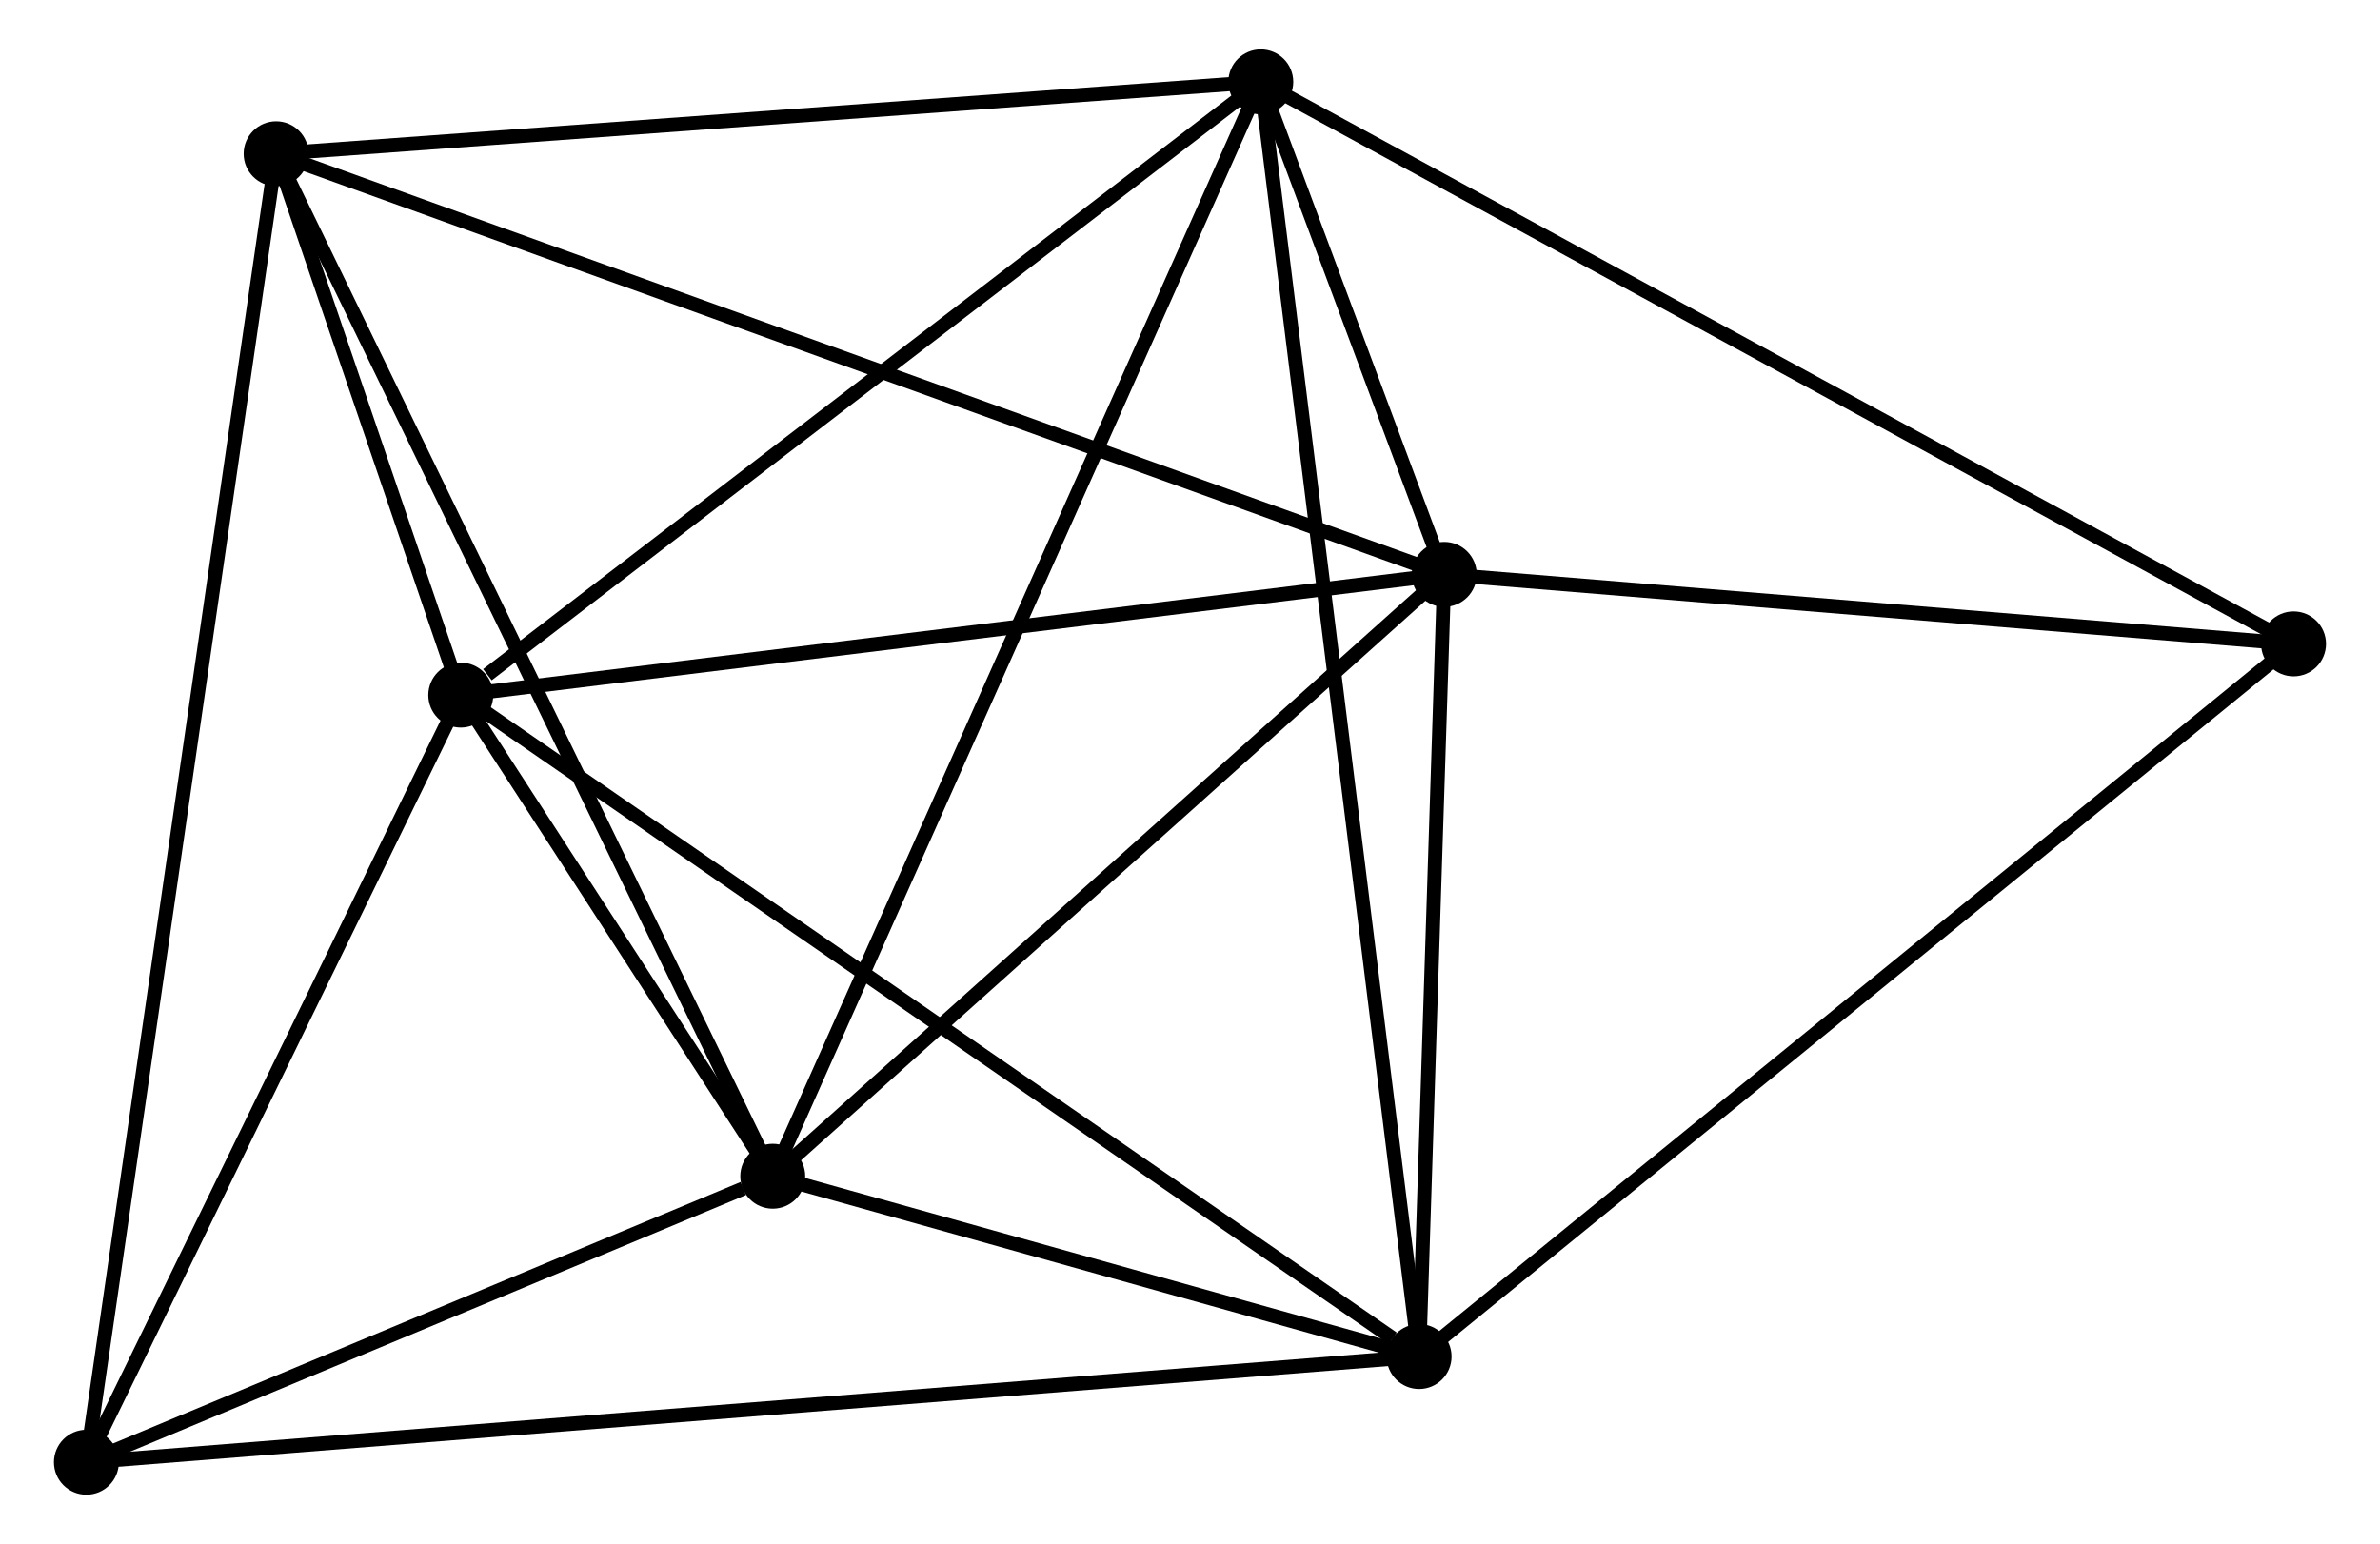 <?xml version="1.0" encoding="UTF-8" standalone="no"?>
<!DOCTYPE svg PUBLIC "-//W3C//DTD SVG 1.1//EN"
 "http://www.w3.org/Graphics/SVG/1.1/DTD/svg11.dtd">
<!-- Generated by graphviz version 2.36.0 (20140111.2315)
 -->
<!-- Title: %3 Pages: 1 -->
<svg width="168pt" height="109pt"
 viewBox="0.00 0.00 167.96 109.39" xmlns="http://www.w3.org/2000/svg" xmlns:xlink="http://www.w3.org/1999/xlink">
<g id="graph0" class="graph" transform="scale(1 1) rotate(0) translate(4 105.394)">
<title>%3</title>
<!-- 0 -->
<g id="node1" class="node"><title>0</title>
<ellipse fill="black" stroke="black" cx="28.321" cy="-56.147" rx="1.8" ry="1.8"/>
</g>
<!-- 1 -->
<g id="node2" class="node"><title>1</title>
<ellipse fill="black" stroke="black" cx="50.422" cy="-22.061" rx="1.8" ry="1.8"/>
</g>
<!-- 0&#45;&#45;1 -->
<g id="edge1" class="edge"><title>0&#45;&#45;1</title>
<path fill="none" stroke="black" d="M29.509,-54.314C33.383,-48.34 45.608,-29.486 49.334,-23.74"/>
</g>
<!-- 2 -->
<g id="node3" class="node"><title>2</title>
<ellipse fill="black" stroke="black" cx="96.21" cy="-9.287" rx="1.8" ry="1.8"/>
</g>
<!-- 0&#45;&#45;2 -->
<g id="edge2" class="edge"><title>0&#45;&#45;2</title>
<path fill="none" stroke="black" d="M29.999,-54.988C39.31,-48.562 84.555,-17.332 94.341,-10.577"/>
</g>
<!-- 3 -->
<g id="node4" class="node"><title>3</title>
<ellipse fill="black" stroke="black" cx="84.995" cy="-99.594" rx="1.8" ry="1.8"/>
</g>
<!-- 0&#45;&#45;3 -->
<g id="edge3" class="edge"><title>0&#45;&#45;3</title>
<path fill="none" stroke="black" d="M30.207,-57.592C38.965,-64.306 75.581,-92.377 83.486,-98.437"/>
</g>
<!-- 4 -->
<g id="node5" class="node"><title>4</title>
<ellipse fill="black" stroke="black" cx="97.993" cy="-64.701" rx="1.8" ry="1.8"/>
</g>
<!-- 0&#45;&#45;4 -->
<g id="edge4" class="edge"><title>0&#45;&#45;4</title>
<path fill="none" stroke="black" d="M30.331,-56.393C40.505,-57.642 86.227,-63.256 96.107,-64.469"/>
</g>
<!-- 5 -->
<g id="node6" class="node"><title>5</title>
<ellipse fill="black" stroke="black" cx="15.241" cy="-94.501" rx="1.8" ry="1.8"/>
</g>
<!-- 0&#45;&#45;5 -->
<g id="edge5" class="edge"><title>0&#45;&#45;5</title>
<path fill="none" stroke="black" d="M27.618,-58.209C25.326,-64.93 18.09,-86.146 15.885,-92.612"/>
</g>
<!-- 6 -->
<g id="node7" class="node"><title>6</title>
<ellipse fill="black" stroke="black" cx="1.8" cy="-1.8" rx="1.8" ry="1.8"/>
</g>
<!-- 0&#45;&#45;6 -->
<g id="edge6" class="edge"><title>0&#45;&#45;6</title>
<path fill="none" stroke="black" d="M27.439,-54.338C23.412,-46.087 6.802,-12.051 2.713,-3.671"/>
</g>
<!-- 1&#45;&#45;2 -->
<g id="edge7" class="edge"><title>1&#45;&#45;2</title>
<path fill="none" stroke="black" d="M52.389,-21.513C59.921,-19.411 86.87,-11.893 94.301,-9.82"/>
</g>
<!-- 1&#45;&#45;3 -->
<g id="edge8" class="edge"><title>1&#45;&#45;3</title>
<path fill="none" stroke="black" d="M51.277,-23.978C56.06,-34.705 79.465,-87.193 84.17,-97.744"/>
</g>
<!-- 1&#45;&#45;4 -->
<g id="edge9" class="edge"><title>1&#45;&#45;4</title>
<path fill="none" stroke="black" d="M52.005,-23.48C59.227,-29.954 89.02,-56.658 96.355,-63.233"/>
</g>
<!-- 1&#45;&#45;5 -->
<g id="edge10" class="edge"><title>1&#45;&#45;5</title>
<path fill="none" stroke="black" d="M49.552,-23.852C44.685,-33.874 20.868,-82.915 16.08,-92.773"/>
</g>
<!-- 1&#45;&#45;6 -->
<g id="edge11" class="edge"><title>1&#45;&#45;6</title>
<path fill="none" stroke="black" d="M48.333,-21.191C40.335,-17.858 11.718,-5.933 3.827,-2.645"/>
</g>
<!-- 2&#45;&#45;3 -->
<g id="edge12" class="edge"><title>2&#45;&#45;3</title>
<path fill="none" stroke="black" d="M95.976,-11.173C94.516,-22.926 86.684,-85.996 85.228,-97.718"/>
</g>
<!-- 2&#45;&#45;4 -->
<g id="edge13" class="edge"><title>2&#45;&#45;4</title>
<path fill="none" stroke="black" d="M96.269,-11.131C96.54,-19.544 97.656,-54.249 97.931,-62.793"/>
</g>
<!-- 2&#45;&#45;6 -->
<g id="edge14" class="edge"><title>2&#45;&#45;6</title>
<path fill="none" stroke="black" d="M94.238,-9.131C81.951,-8.156 16.016,-2.927 3.761,-1.956"/>
</g>
<!-- 7 -->
<g id="node8" class="node"><title>7</title>
<ellipse fill="black" stroke="black" cx="158.158" cy="-59.776" rx="1.8" ry="1.8"/>
</g>
<!-- 2&#45;&#45;7 -->
<g id="edge15" class="edge"><title>2&#45;&#45;7</title>
<path fill="none" stroke="black" d="M97.741,-10.535C106.237,-17.46 147.523,-51.108 156.453,-58.386"/>
</g>
<!-- 3&#45;&#45;4 -->
<g id="edge16" class="edge"><title>3&#45;&#45;4</title>
<path fill="none" stroke="black" d="M85.694,-97.718C87.972,-91.602 95.161,-72.301 97.353,-66.419"/>
</g>
<!-- 3&#45;&#45;5 -->
<g id="edge17" class="edge"><title>3&#45;&#45;5</title>
<path fill="none" stroke="black" d="M82.983,-99.447C72.797,-98.703 27.021,-95.361 17.129,-94.639"/>
</g>
<!-- 3&#45;&#45;7 -->
<g id="edge18" class="edge"><title>3&#45;&#45;7</title>
<path fill="none" stroke="black" d="M86.803,-98.609C96.926,-93.1 146.456,-66.144 156.413,-60.726"/>
</g>
<!-- 4&#45;&#45;5 -->
<g id="edge19" class="edge"><title>4&#45;&#45;5</title>
<path fill="none" stroke="black" d="M96.264,-65.323C85.495,-69.201 27.701,-90.013 16.96,-93.882"/>
</g>
<!-- 4&#45;&#45;7 -->
<g id="edge20" class="edge"><title>4&#45;&#45;7</title>
<path fill="none" stroke="black" d="M99.995,-64.537C109.129,-63.789 146.81,-60.705 156.087,-59.945"/>
</g>
<!-- 5&#45;&#45;6 -->
<g id="edge21" class="edge"><title>5&#45;&#45;6</title>
<path fill="none" stroke="black" d="M14.96,-92.564C13.211,-80.5 3.824,-15.759 2.079,-3.726"/>
</g>
</g>
</svg>
